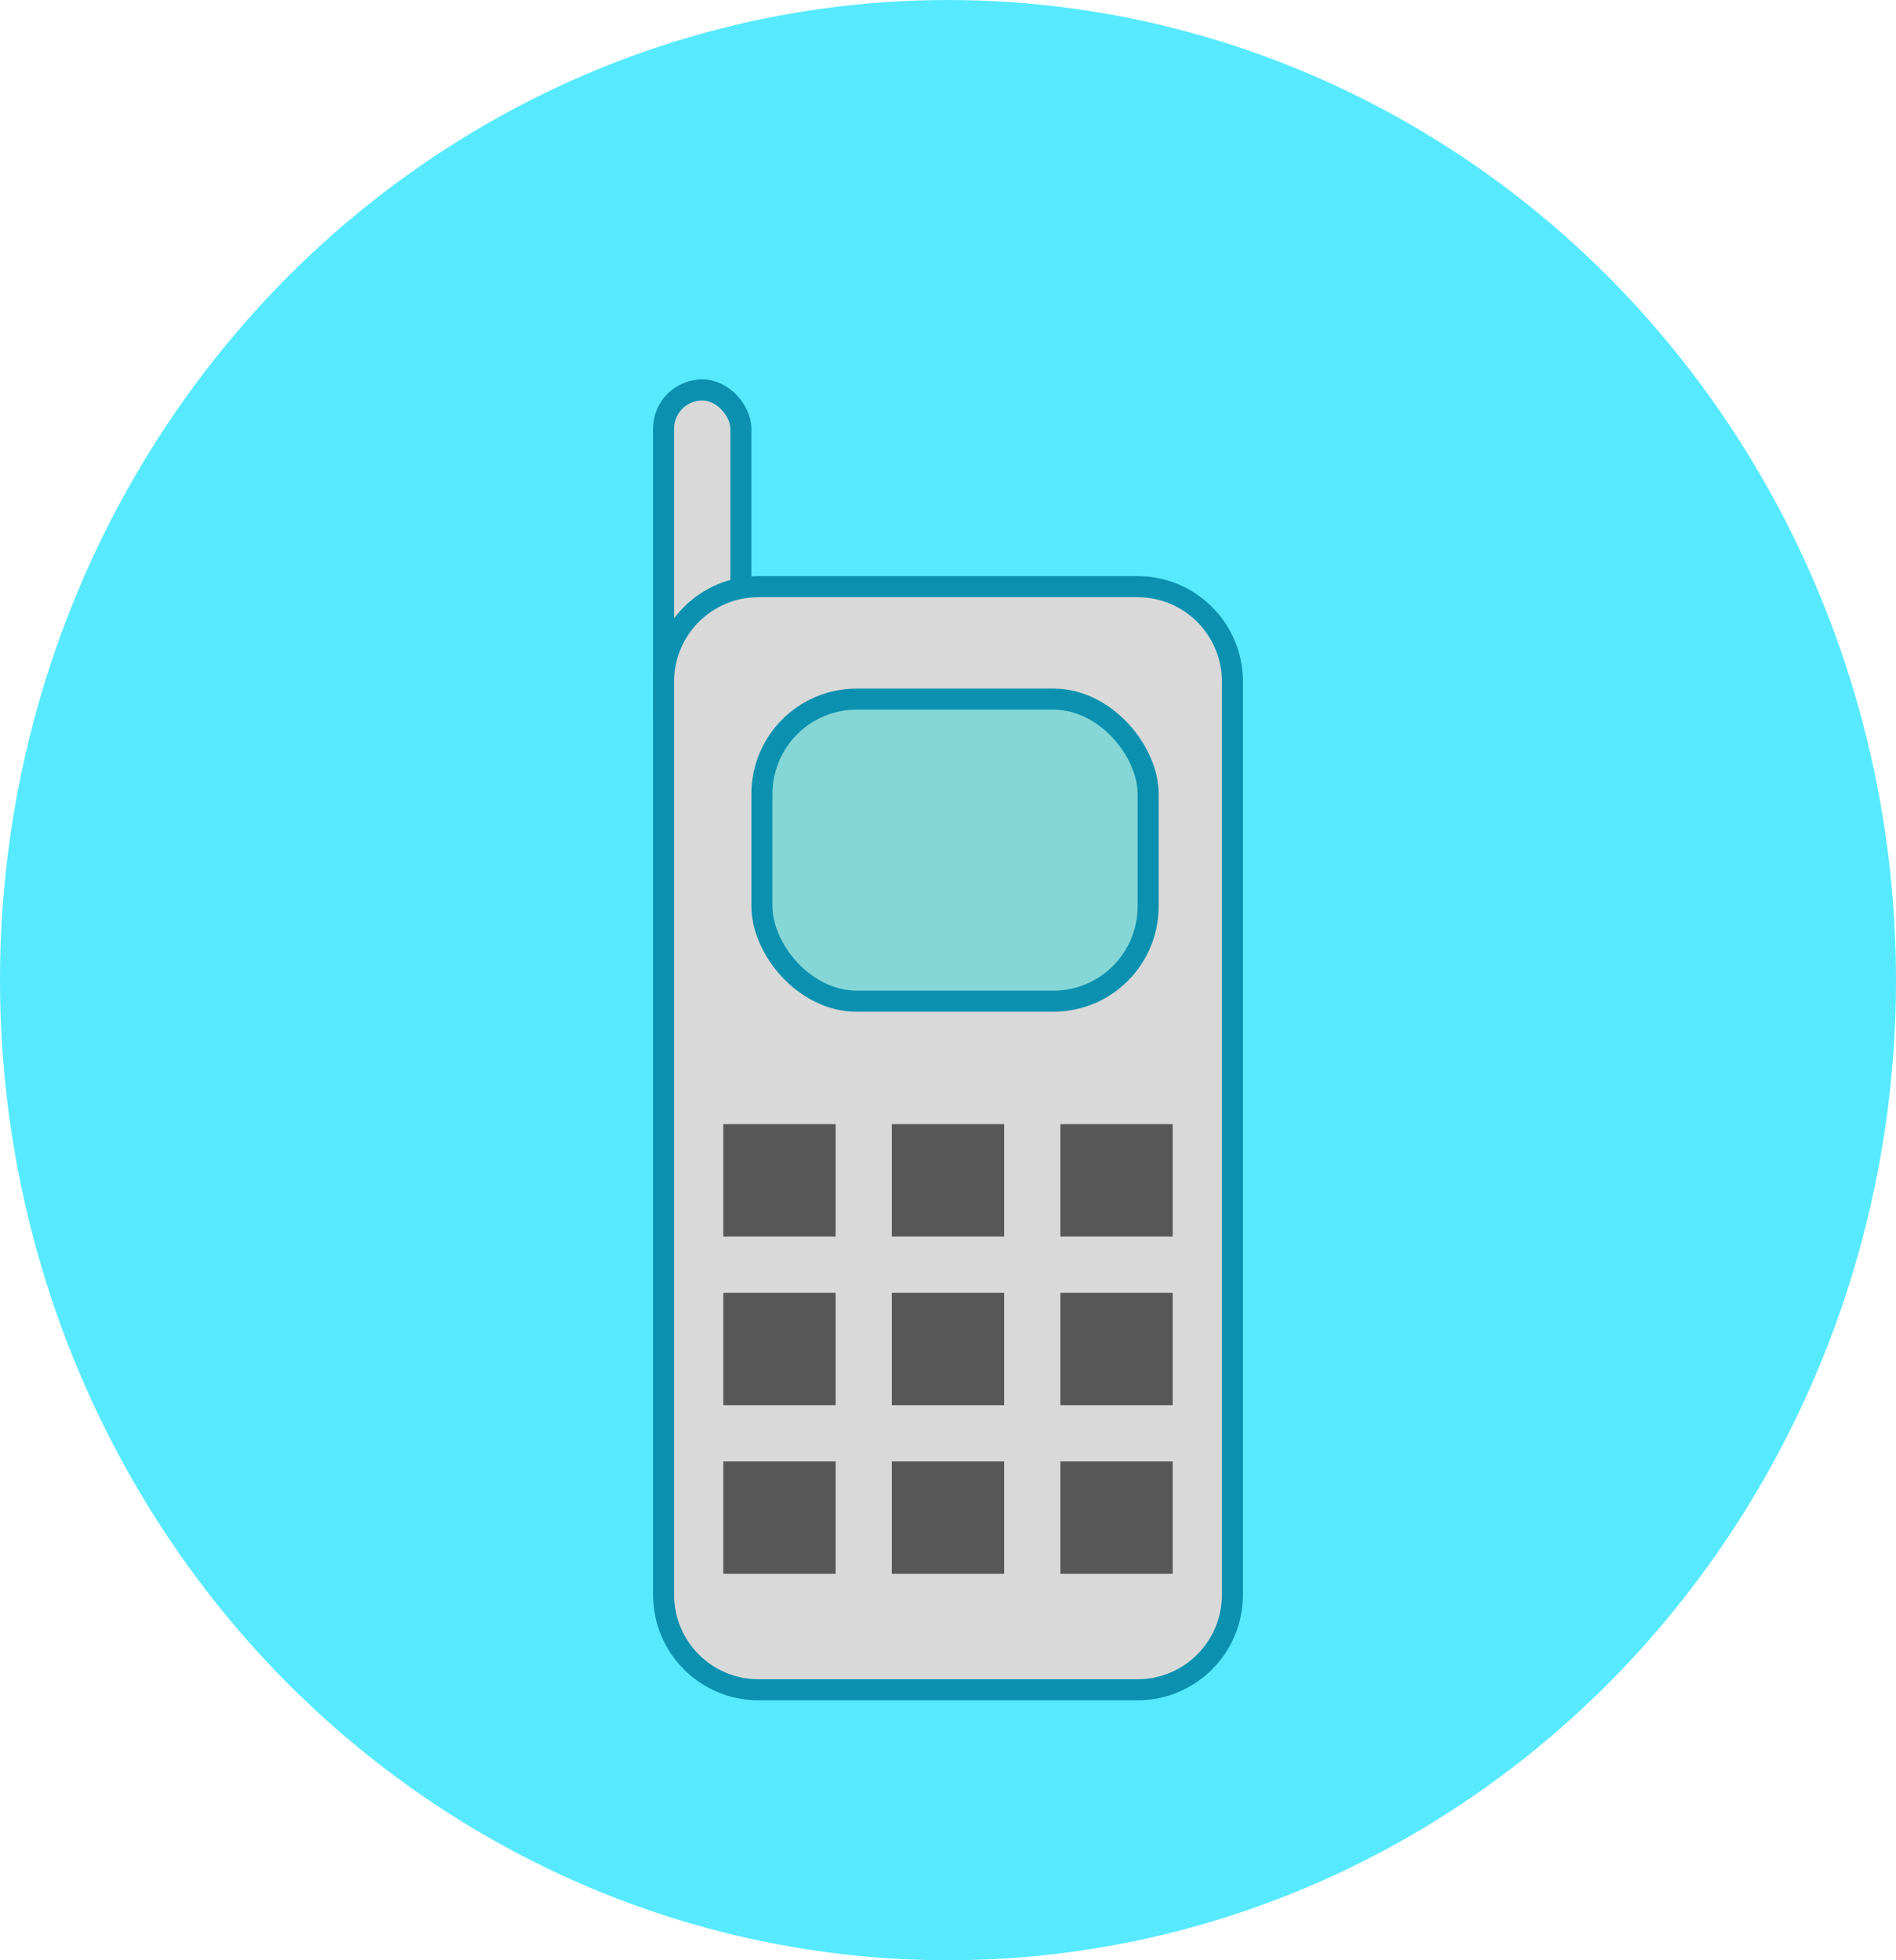 <svg width="90" height="93" viewBox="0 0 90 93" fill="none" xmlns="http://www.w3.org/2000/svg">
<g filter="url(#filter0_i_4_41)">
<ellipse cx="45" cy="46.5" rx="45" ry="46.5" fill="#57EAFE"/>
</g>
<g filter="url(#filter1_d_4_41)">
<rect x="31.5" y="13.5" width="3.667" height="17" rx="1.833" fill="#D9D9D9" stroke="#0B91AF"/>
<path d="M36 22.833H54C56.485 22.833 58.5 24.848 58.5 27.333V49.693V70.667C58.5 73.152 56.485 75.167 54 75.167H36C33.515 75.167 31.5 73.152 31.5 70.667V27.333C31.5 24.848 33.515 22.833 36 22.833Z" fill="#D9D9D9" stroke="#0B91AF"/>
<rect x="36.167" y="28.167" width="18.333" height="14.333" rx="4.5" fill="#2AD2D2" fill-opacity="0.48" stroke="#0B91AF"/>
<rect x="34.333" y="48.333" width="5.333" height="5.333" fill="#585757"/>
<rect x="42.333" y="48.333" width="5.333" height="5.333" fill="#585757"/>
<rect x="50.333" y="48.333" width="5.333" height="5.333" fill="#585757"/>
<rect x="34.333" y="56.333" width="5.333" height="5.333" fill="#585757"/>
<rect x="42.333" y="56.333" width="5.333" height="5.333" fill="#585757"/>
<rect x="50.333" y="56.333" width="5.333" height="5.333" fill="#585757"/>
<rect x="34.333" y="64.333" width="5.333" height="5.333" fill="#585757"/>
<rect x="42.333" y="64.333" width="5.333" height="5.333" fill="#585757"/>
<rect x="50.333" y="64.333" width="5.333" height="5.333" fill="#585757"/>
</g>
<defs>
<filter id="filter0_i_4_41" x="0" y="0" width="90" height="93" filterUnits="userSpaceOnUse" color-interpolation-filters="sRGB">
<feFlood flood-opacity="0" result="BackgroundImageFix"/>
<feBlend mode="normal" in="SourceGraphic" in2="BackgroundImageFix" result="shape"/>
<feColorMatrix in="SourceAlpha" type="matrix" values="0 0 0 0 0 0 0 0 0 0 0 0 0 0 0 0 0 0 127 0" result="hardAlpha"/>
<feMorphology radius="2" operator="erode" in="SourceAlpha" result="effect1_innerShadow_4_41"/>
<feOffset/>
<feGaussianBlur stdDeviation="2"/>
<feComposite in2="hardAlpha" operator="arithmetic" k2="-1" k3="1"/>
<feColorMatrix type="matrix" values="0 0 0 0 0 0 0 0 0 0 0 0 0 0 0 0 0 0 0.25 0"/>
<feBlend mode="normal" in2="shape" result="effect1_innerShadow_4_41"/>
</filter>
<filter id="filter1_d_4_41" x="27" y="13" width="36" height="71.667" filterUnits="userSpaceOnUse" color-interpolation-filters="sRGB">
<feFlood flood-opacity="0" result="BackgroundImageFix"/>
<feColorMatrix in="SourceAlpha" type="matrix" values="0 0 0 0 0 0 0 0 0 0 0 0 0 0 0 0 0 0 127 0" result="hardAlpha"/>
<feOffset dy="5"/>
<feGaussianBlur stdDeviation="2"/>
<feComposite in2="hardAlpha" operator="out"/>
<feColorMatrix type="matrix" values="0 0 0 0 0 0 0 0 0 0 0 0 0 0 0 0 0 0 0.25 0"/>
<feBlend mode="normal" in2="BackgroundImageFix" result="effect1_dropShadow_4_41"/>
<feBlend mode="normal" in="SourceGraphic" in2="effect1_dropShadow_4_41" result="shape"/>
</filter>
</defs>
</svg>
